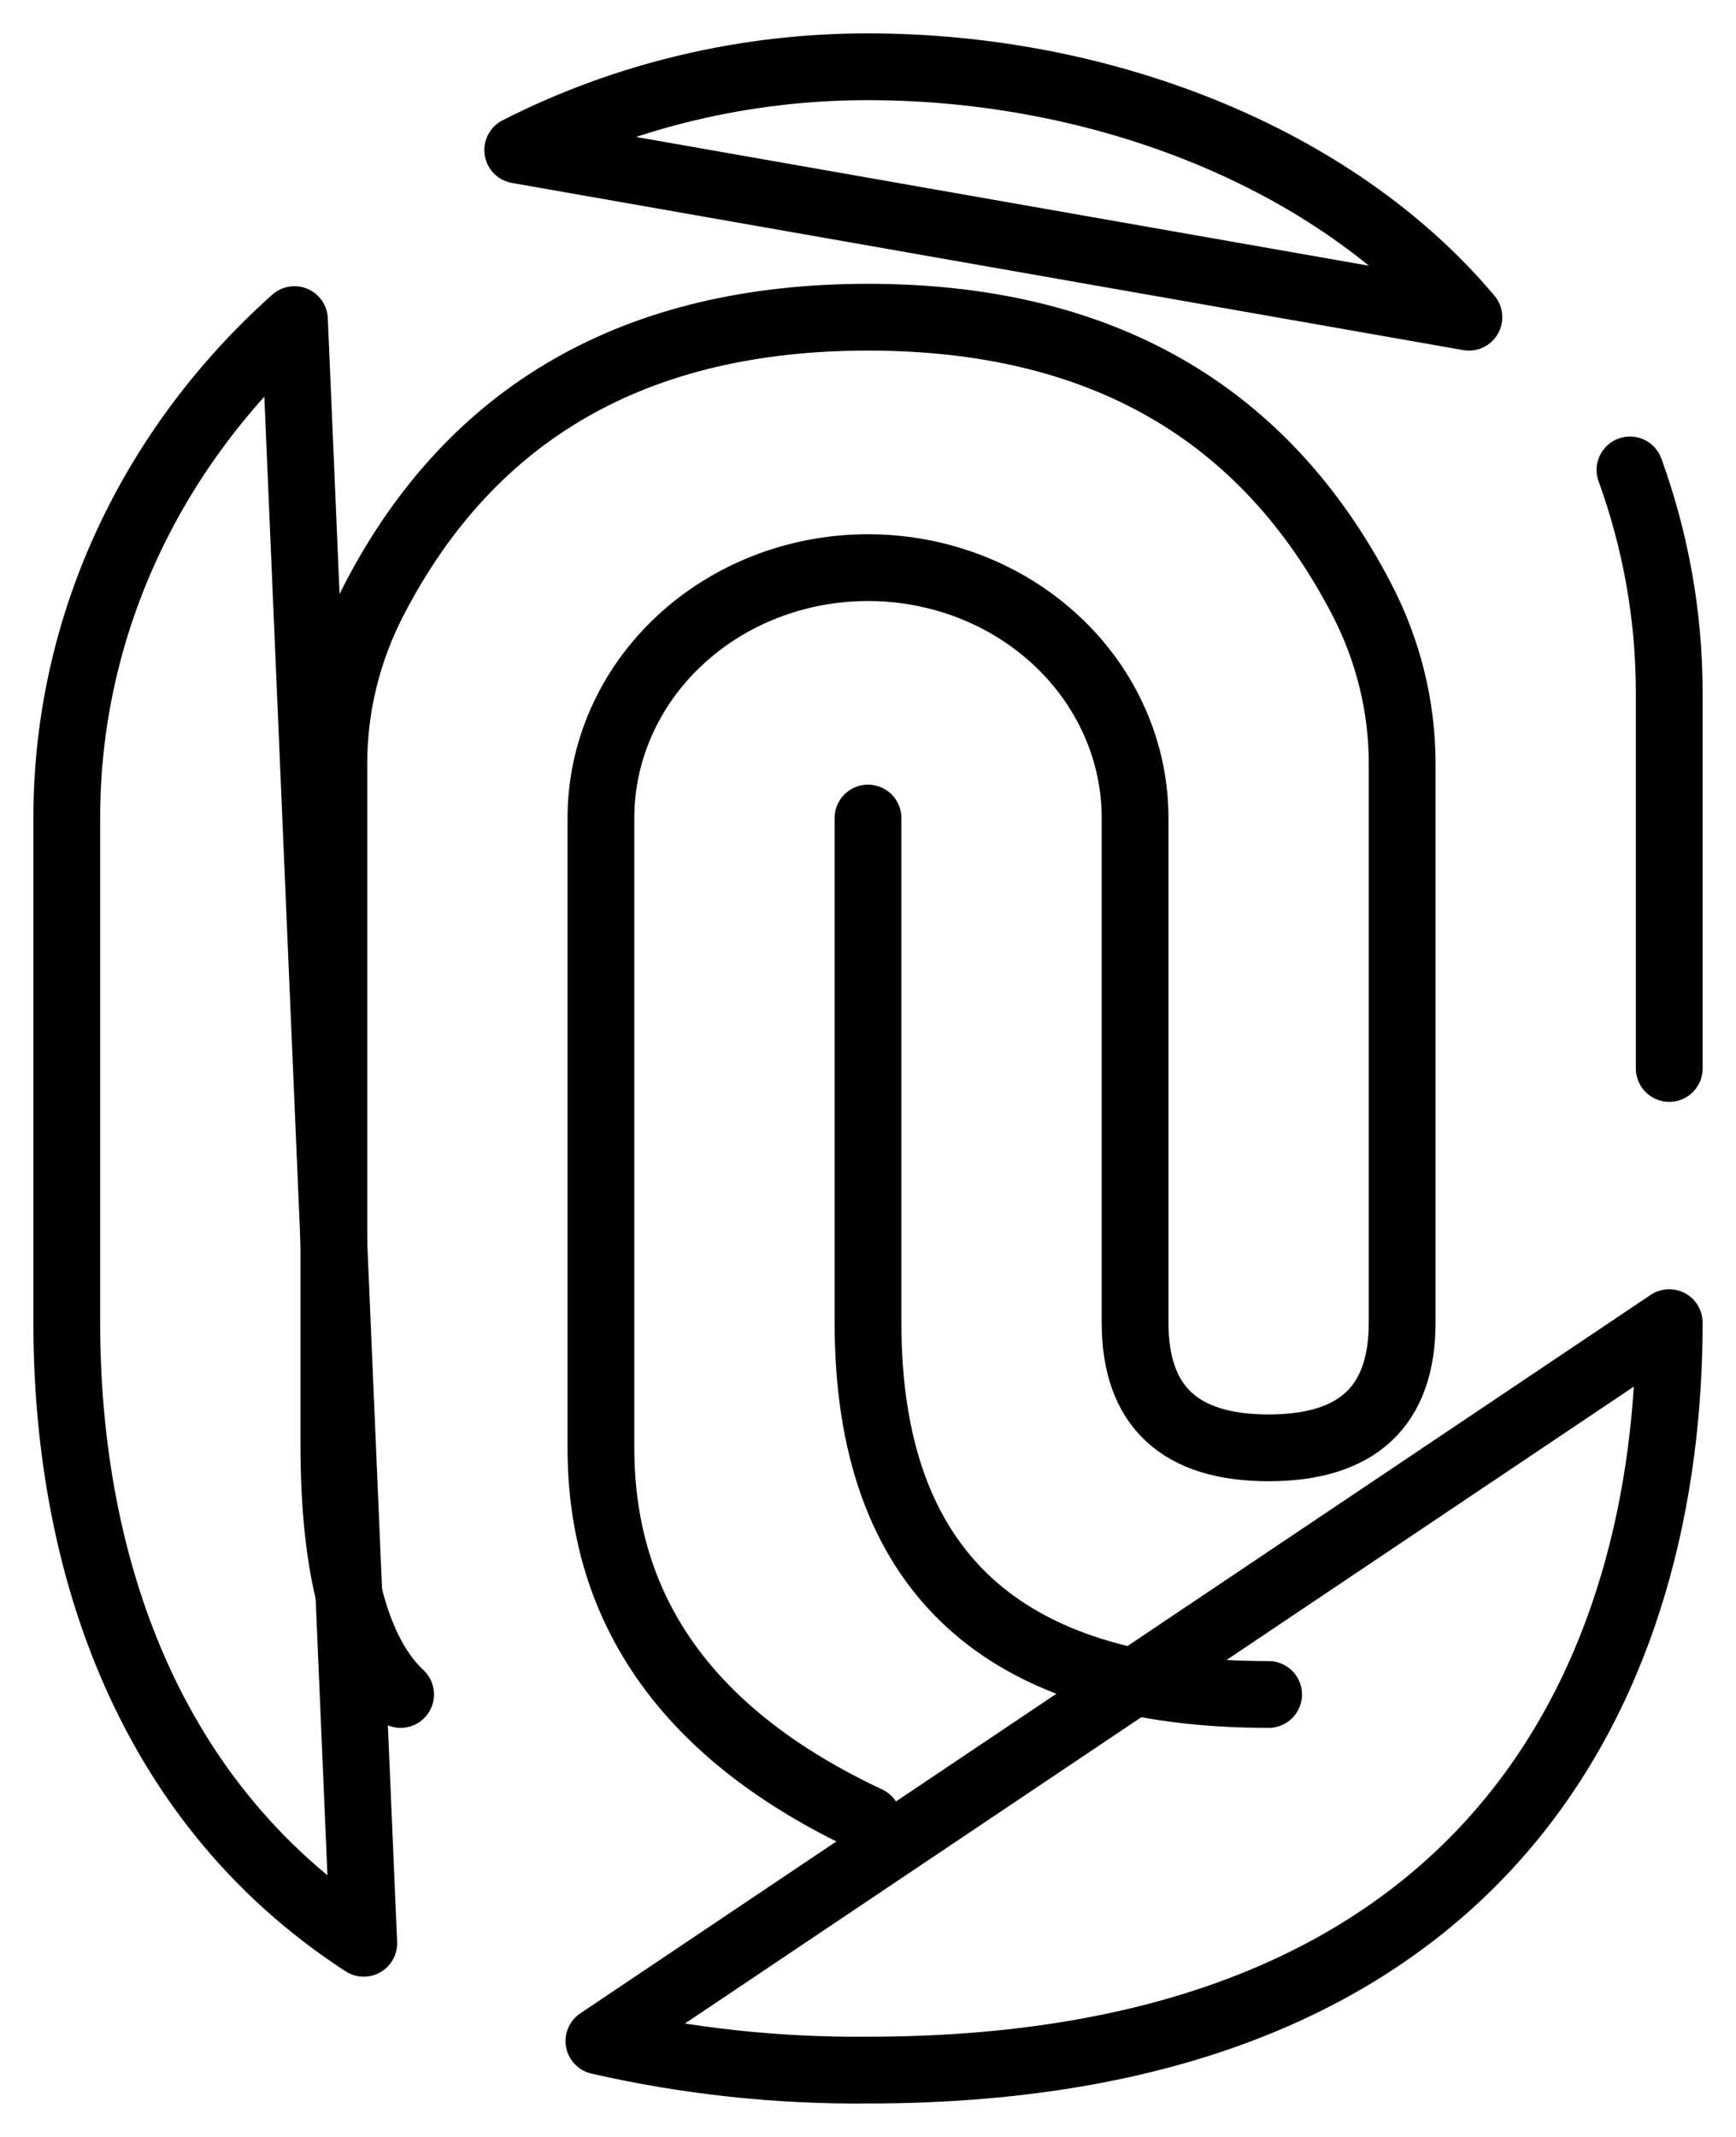 <svg width="26" height="32" viewBox="0 0 26 32" fill="none" xmlns="http://www.w3.org/2000/svg">
<path d="M24.412 7.037C24.792 8.085 25 9.207 25 10.375V16M25 19.806C25 24.953 22.49 30.999 13 30.999C11.643 31.012 10.289 30.865 8.97 30.564L25 19.806ZM5.448 29.1C2.068 26.906 1 23.162 1 19.806V12.25C1 9.314 2.31 6.662 4.41 4.786L5.448 29.1ZM7.754 2.247C9.364 1.426 11.168 0.998 13 1C16.506 1 19.986 2.356 22 4.75L7.754 2.247Z" stroke="black" stroke-linecap="round" stroke-linejoin="round"/>
<path d="M13 27.249C10.334 25.999 9 24.143 9 21.681V12.25C9 11.255 9.421 10.301 10.172 9.598C10.922 8.895 11.939 8.5 13 8.5C14.061 8.5 15.078 8.895 15.828 9.598C16.579 10.301 17 11.255 17 12.25V19.806C17 21.056 17.666 21.681 19 21.681C20.334 21.681 21 21.056 21 19.806V11.436C21 10.581 20.792 9.737 20.392 8.969C18.928 6.156 16.464 4.75 13 4.75C9.536 4.75 7.072 6.156 5.608 8.969C5.208 9.737 5 10.581 5 11.436V21.625C5 23.5 5.334 24.75 6 25.374" stroke="black" stroke-linecap="round" stroke-linejoin="round"/>
<path d="M13 12.25V19.806C13 23.518 15 25.374 19 25.374" stroke="black" stroke-linecap="round" stroke-linejoin="round"/>
</svg>
